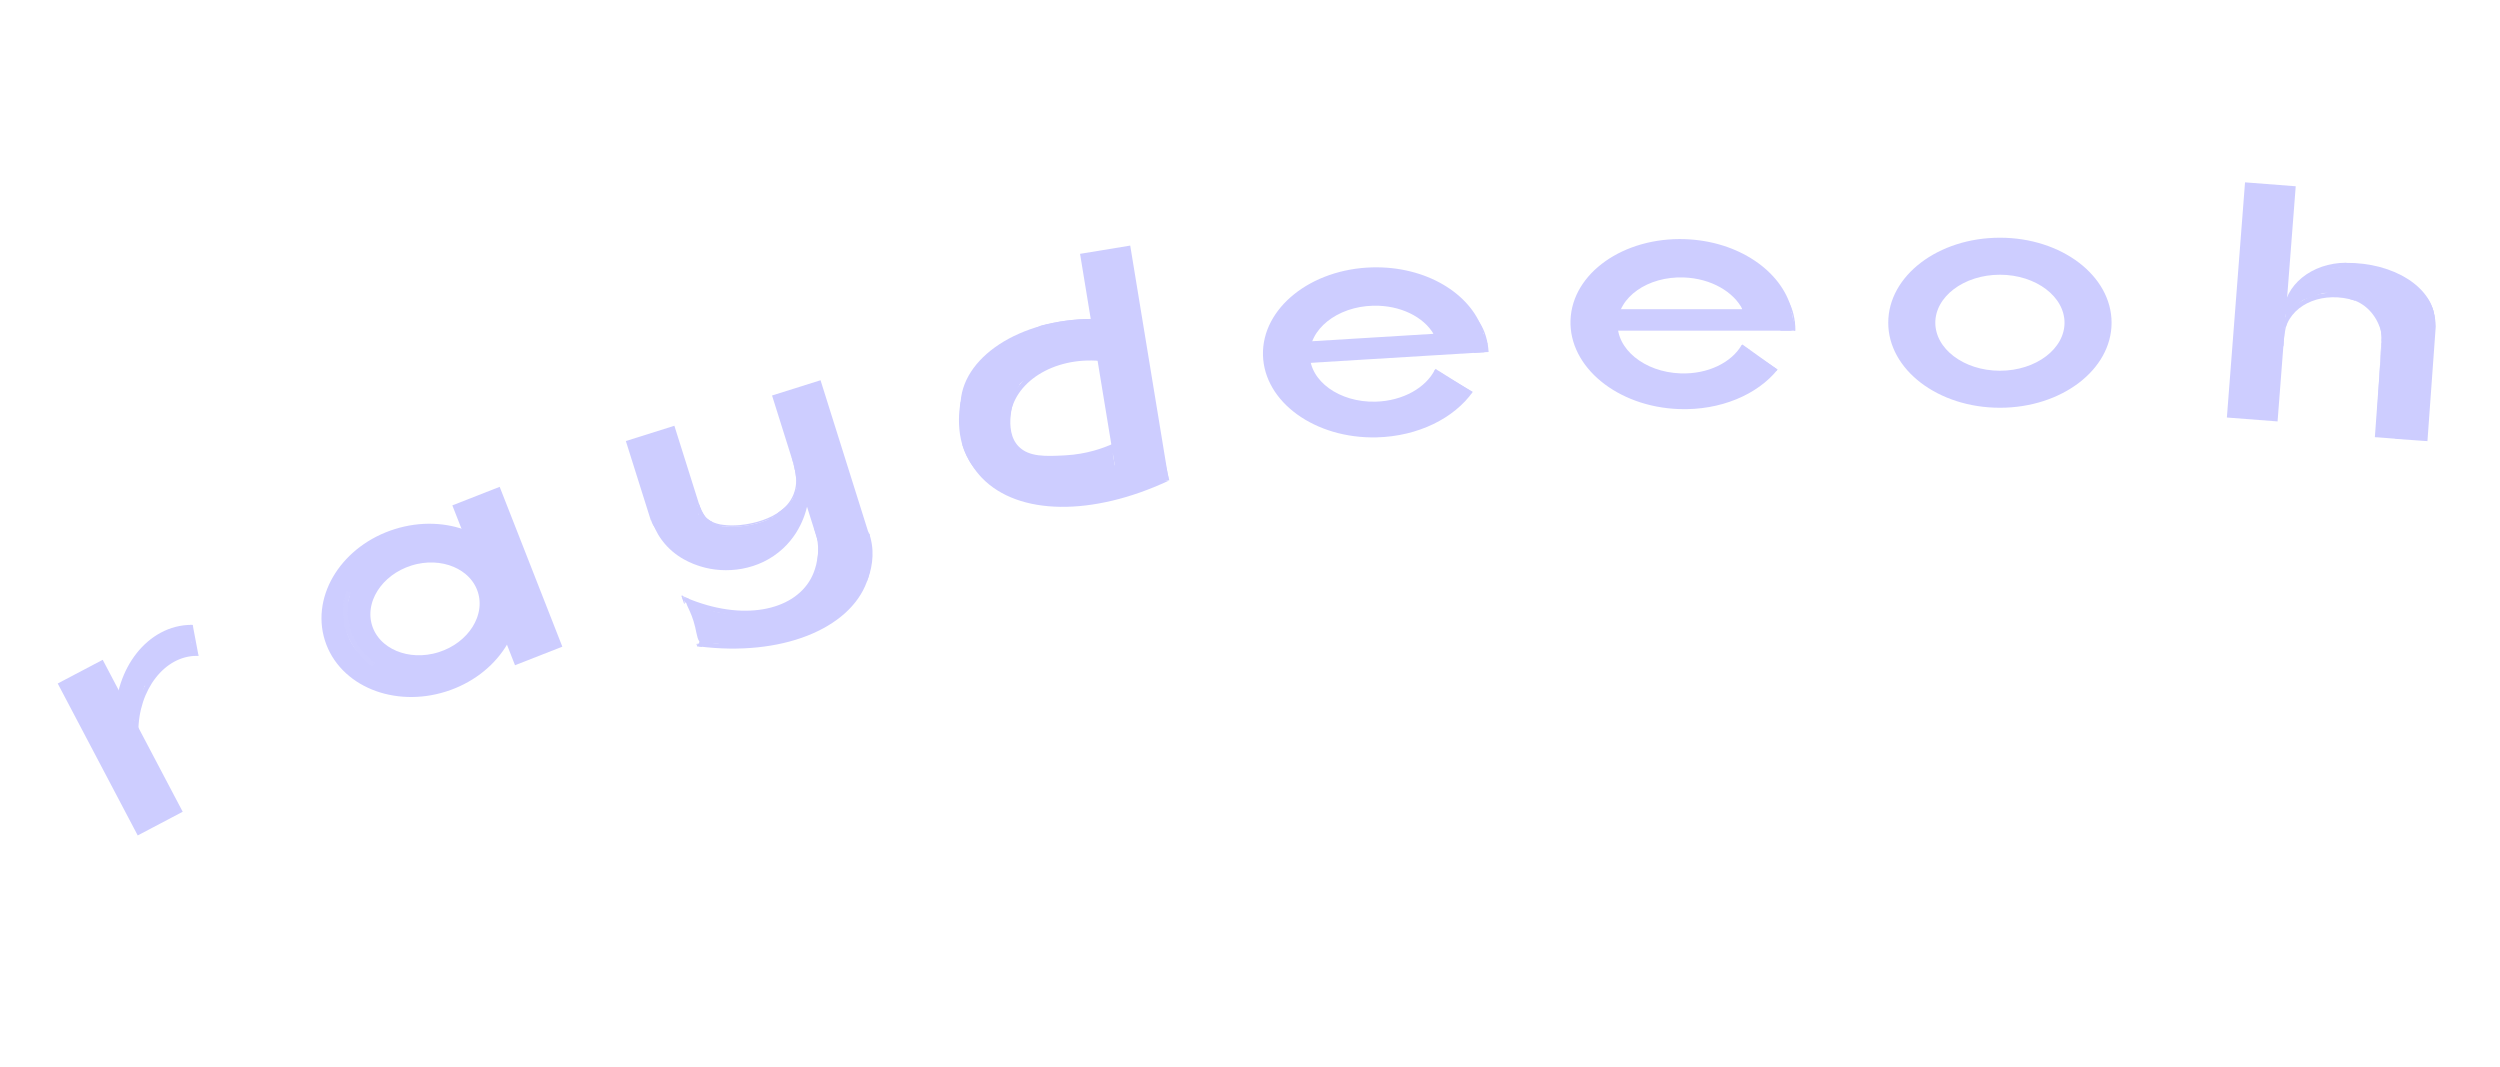 <?xml version="1.0" encoding="utf-8"?>
<!-- Generator: Adobe Illustrator 23.0.2, SVG Export Plug-In . SVG Version: 6.00 Build 0)  -->
<svg version="1.1" xmlns="http://www.w3.org/2000/svg" xmlns:xlink="http://www.w3.org/1999/xlink" x="0px" y="0px"
	 viewBox="0 0 530.16 226.32" style="enable-background:new 0 0 530.16 226.32;" xml:space="preserve">
<style type="text/css">
	.st0{fill:#CDCDFF;}
	.st1{fill:none;stroke:#CDCDFF;stroke-width:0.1;stroke-miterlimit:10;}
	.st2{fill:none;stroke:#CDCDFF;stroke-width:0.3;stroke-miterlimit:10;}
	.st3{fill:none;stroke:#CDCDFF;stroke-miterlimit:10;}
	.st4{fill:none;stroke:#CDCDFF;stroke-width:1.3;stroke-miterlimit:10;}
	.st5{fill:none;stroke:#CDCDFF;stroke-width:1.45;stroke-miterlimit:10;}
	.st6{fill:none;stroke:#CDCDFF;stroke-width:1.26;stroke-miterlimit:10;}
	.st7{fill:none;stroke:#CDCDFF;stroke-width:2;stroke-miterlimit:10;}
	.st8{fill:none;}
	.st9{fill:none;stroke:#CDCDFF;stroke-width:1.95;stroke-miterlimit:10;}
	.st10{fill:none;stroke:#CDCDFF;stroke-width:0.4;stroke-miterlimit:10;}
	.st11{fill:none;stroke:#CDCDFF;stroke-width:0.2;stroke-miterlimit:10;}
	.st12{fill:none;stroke:#CDCDFF;stroke-width:0.03;stroke-miterlimit:10;}
	.st13{fill:none;stroke:#CDCDFF;stroke-width:0.05;stroke-miterlimit:10;}
	.st14{fill:none;stroke:#CDCDFF;stroke-width:0.5;stroke-miterlimit:10;}
	.st15{fill:none;stroke:#CDCDFF;stroke-width:5;stroke-miterlimit:10;}
	.st16{fill:none;stroke:#CECEFF;stroke-miterlimit:10;}
	.st17{fill:none;stroke:#CECEFF;stroke-width:0.02;stroke-miterlimit:10;}
	.st18{fill:#CECEFF;}
	.st19{fill:none;stroke:#CECEFF;stroke-width:0.025;stroke-miterlimit:10;}
	.st20{fill:none;stroke:#CECEFF;stroke-width:0.036;stroke-miterlimit:10;}
	.st21{fill:none;stroke:#CECEFF;stroke-width:9.000000e-03;stroke-miterlimit:10;}
</style>
<g id="vectorize_logo">
	<path class="st0" d="M497.74,56.91c-0.74-0.04-1.48-0.07-2.22-0.11"/>
	<path class="st0" d="M506.62,71.03"/>
	<path class="st0" d="M514.24,68.4"/>
	<path class="st0" d="M504.85,69.62"/>
	<path class="st1" d="M504.93,74.94c0.22-3.25,0.07-5.9-0.34-5.93"/>
	<path class="st0" d="M513.08,62.15c-0.1,0-0.21,0.02-0.31,0.05c-0.09-0.09-0.17-0.19-0.27-0.28c-0.36-0.94-1-1.76-1.9-2.3
		c-0.35-0.44-0.8-0.81-1.32-1.1c-0.65-0.24-1.68-0.6-2.98-0.95c-2.5-0.68-5.44-1.48-8.84-1.1c-0.77,0.09-0.69,0.14-3.11,0.49
		c-1.92,0.28-2.4,0.32-3.13,0.61c-0.25,0.1-0.38,0.19-2.58,1.87c-1.46,1.12-1.55,1.19-1.71,1.37c-0.73,0.82-1.03,1.63-1.46,2.86
		c-0.25,0.72-1.13,3.2-0.68,3.44c0.27,0.14,0.93-0.59,1.77-1.51c1-1.1,0.94-1.34,1.56-1.77c0.39-0.27,0.67-0.37,2.22-0.9
		c1.43-0.49,2.15-0.74,2.17-0.74c1.57-0.29,1.98,0.36,4.26,0.46c1.74,0.07,1.61-0.3,2.61-0.09c2.01,0.43,3.25,2.08,3.59,2.54
		c0.56,0.75,0.88,1.46,1.06,1.95c0.05,0.04,0.11,0.08,0.17,0.13c0.06,0.04,0.12,0.08,0.18,0.12c0.04,0.05,0.07,0.1,0.12,0.15
		c0.08,0.2,0.15,0.4,0.25,0.59c0.12,0.23,0.24,0.47,0.36,0.7c0.02,0.16,0.06,0.32,0.09,0.48c-0.17,0.48-0.25,0.99-0.22,1.5
		c0.01,0.15,0.02,0.3,0.03,0.45c0.01,0.15,0.04,0.29,0.06,0.43c-0.02,0.16-0.05,0.32-0.05,0.48v0.01c0,0.2,0.04,0.4,0.06,0.6
		c-0.49,6.67-0.97,13.34-1.46,20.01l4.24,0.33l0,0.03l5.29,0.38l1.23,0.09c0,0,0,0,0-0.01l0.39,0.03
		c0.59-8.11,1.17-16.21,1.76-24.32C516.4,64.98,514.51,62.15,513.08,62.15z"/>
	<line class="st1" x1="505.03" y1="72.67" x2="503.87" y2="92.73"/>
	<path class="st0" d="M476.09,38.67l-3.85,49.87l10.75,0.83c0.59-7.65,1.18-15.3,1.77-22.95c0.69-8.97,1.39-17.94,2.08-26.92
		C483.26,39.22,479.67,38.94,476.09,38.67z"/>
	<path class="st2" d="M484.09,73.43c0.15-3.99,1.18-7.18,2.29-7.14"/>
	<path class="st3" d="M484.78,66.58c0-5.72,5.7-10.36,12.74-10.36"/>
	<path class="st3" d="M484.26,69.25c1.75-5.45,8.59-8.12,15.3-5.97"/>
	<path class="st4" d="M498.3,62.74c3.63,0.81,6.3,3.72,7.27,7.39c0.16,0.6,0.27,1.21,0.34,1.84c0.13,1.3,0.06,2.67-0.25,4.04"/>
	<path class="st5" d="M507.55,61.08c5.45,1.16,8.8,7.07,7.49,13.2"/>
	<path class="st5" d="M515.62,68.11c-0.07-6.54-8.2-11.75-18.16-11.64"/>
	<path class="st6" d="M515.42,72.32c0.63-4.01,0.19-7.4-0.98-7.58"/>
	<ellipse id="o_interior" class="st7" cx="424.11" cy="68.44" rx="14.7" ry="11.18"/>
	<path id="o_1" class="st0" d="M424.11,50.41c-13.08,0-23.68,8.07-23.68,18.03s10.6,18.03,23.68,18.03
		c13.08,0,23.68-8.07,23.68-18.03S437.19,50.41,424.11,50.41z M438.16,70.32c-0.03,0.26-0.09,0.52-0.17,0.79
		c-0.82,2.61-2.34,4.02-4.29,5.23c-0.58,0.72-1.41,1.32-2.53,1.67c-0.33,0.1-0.67,0.17-1,0.23c-0.21,0.1-0.42,0.18-0.65,0.25
		c-0.05,0.02-0.1,0.03-0.15,0.05c-3.66,1.99-8.11,1.98-11.7-0.21c-1.05-0.31-2.02-0.96-2.7-1.77c-0.17-0.07-0.35-0.15-0.51-0.24
		c-0.05-0.03-0.09-0.06-0.14-0.09c-1.1-0.3-2.32-1.26-2.85-2.26c-0.21-0.4-0.35-0.82-0.47-1.25c-0.43-0.5-0.78-1.09-0.99-1.77
		c-0.09-0.28-0.14-0.56-0.19-0.84c-0.32-0.86-0.38-1.88-0.05-3.01c0.03-0.1,0.07-0.19,0.1-0.29c0.5-3.89,5-7.12,8.3-8.28
		c0.6-0.21,1.22-0.38,1.85-0.53c0.61-0.22,1.2-0.31,1.77-0.3c0.83-0.1,1.66-0.15,2.49-0.14c0.15-0.03,0.3-0.07,0.45-0.08
		c2.4-0.26,4.62,0.69,6.71,1.86c0.97,0.35,1.9,0.86,2.75,1.5c1.64,0.76,2.92,2.11,3.24,3.81C438.37,66.42,438.72,68.4,438.16,70.32z
		"/>
	<path class="st0" d="M379.93,66.12h0.14c-0.04-0.18-0.1-0.35-0.14-0.52v-0.02h-0.01c-2.1-8.11-11.28-14.46-22.55-14.86
		c-13.07-0.47-23.96,7.21-24.32,17.16c-0.36,9.95,9.94,18.4,23.01,18.87c8.82,0.32,16.65-3.08,20.91-8.38l-7.23-4.86
		c-0.92,1.59-2.2,2.59-3.74,3.46c-0.6,0.7-1.45,1.27-2.59,1.58c-0.33,0.09-0.67,0.15-1.01,0.19c-0.21,0.09-0.43,0.16-0.66,0.22
		c-0.05,0.02-0.1,0.03-0.15,0.05c-3.73,1.86-8.18,1.69-11.68-0.63c-1.04-0.35-1.98-1.03-2.63-1.87c-0.17-0.08-0.34-0.16-0.5-0.26
		c-0.05-0.03-0.09-0.07-0.13-0.1c-1.09-0.34-2.28-1.35-2.76-2.36c-0.2-0.41-0.32-0.83-0.42-1.26c-0.41-0.52-0.73-1.12-0.93-1.8
		c-0.06-0.2-0.08-0.4-0.11-0.6h37.48V66.12z M351.17,58.61c0.6-0.19,1.23-0.34,1.87-0.46c0.62-0.19,1.21-0.27,1.78-0.24
		c0.83-0.07,1.67-0.09,2.5-0.04c0.15-0.02,0.3-0.06,0.46-0.07c2.41-0.18,4.6,0.86,6.64,2.1c0.96,0.39,1.87,0.93,2.7,1.59
		c0.96,0.49,1.78,1.19,2.35,2.03c-0.13,0.67-0.15,1.37-0.04,2.05h-26.57C344.04,62.19,348.13,59.56,351.17,58.61z"/>
	
		<rect x="378.13" y="66.32" transform="matrix(0.975 -0.222 0.222 0.975 -5.502 86.037)" class="st0" width="2.09" height="2.25"/>
	<path class="st8" d="M380.25,66.58c-0.28-1.41-0.71-2.5-0.94-2.46"/>
	<path id="e_2_interior_2_" class="st7" d="M370.18,73.71c-2.33,4.01-7.71,6.7-13.86,6.47c-8.11-0.29-14.51-5.53-14.28-11.7
		c0.22-6.17,6.98-10.94,15.09-10.64c6.08,0.22,11.2,3.22,13.29,7.31"/>
	<line class="st9" x1="377.58" y1="69.15" x2="380.59" y2="69.15"/>
	<path class="st2" d="M380.59,70.13c0-4.8-2.2-8.69-4.91-8.69"/>
	
		<rect x="369.37" y="73.02" transform="matrix(0.825 0.566 -0.566 0.825 106.203 -196.187)" class="st0" width="0.11" height="0.24"/>
	<line class="st10" x1="369.37" y1="73.21" x2="376.79" y2="78.52"/>
	<path class="st0" d="M314.52,70.7l0.14-0.01c-0.05-0.17-0.12-0.34-0.18-0.51l0-0.02l-0.01,0c-2.59-7.97-12.14-13.74-23.41-13.46
		c-13.08,0.32-23.48,8.65-23.23,18.61c0.25,9.95,11.05,17.76,24.12,17.44c8.83-0.22,16.43-4.09,20.37-9.64l-7.51-4.41
		c-0.83,1.64-2.04,2.72-3.52,3.68c-0.56,0.74-1.38,1.35-2.49,1.74c-0.33,0.11-0.66,0.19-1,0.25c-0.21,0.1-0.42,0.19-0.64,0.26
		c-0.05,0.02-0.1,0.04-0.14,0.06c-3.61,2.08-8.06,2.18-11.7,0.08c-1.06-0.28-2.04-0.91-2.74-1.71c-0.17-0.07-0.35-0.14-0.51-0.23
		c-0.05-0.03-0.09-0.06-0.14-0.09c-1.11-0.28-2.35-1.21-2.9-2.18c-0.22-0.39-0.37-0.81-0.5-1.24c-0.44-0.49-0.8-1.07-1.03-1.75
		c-0.07-0.2-0.11-0.39-0.15-0.59l37.42-2.28L314.52,70.7z M285.36,64.96c0.59-0.22,1.21-0.41,1.84-0.57
		c0.6-0.23,1.19-0.34,1.76-0.35c0.83-0.12,1.66-0.19,2.49-0.2c0.15-0.03,0.3-0.07,0.45-0.1c2.4-0.32,4.64,0.58,6.76,1.69
		c0.98,0.33,1.92,0.81,2.79,1.43c0.99,0.43,1.85,1.08,2.46,1.88c-0.09,0.68-0.06,1.38,0.09,2.05l-26.52,1.62
		C278.45,68.96,282.37,66.09,285.36,64.96z"/>
	<path class="st2" d="M315.53,74.65c-0.29-4.79-2.72-8.54-5.43-8.37"/>
	<line class="st9" x1="312.45" y1="73.86" x2="315.45" y2="73.68"/>
	
		<rect x="312.93" y="70.89" transform="matrix(0.96 -0.281 0.281 0.96 -7.577 91.256)" class="st0" width="2.09" height="2.25"/>
	<path id="e_2_interior_1_" class="st7" d="M305.17,78.87c-2.08,4.14-7.28,7.15-13.44,7.31c-8.11,0.2-14.82-4.64-14.97-10.81
		s6.3-11.34,14.41-11.54c6.09-0.15,11.38,2.53,13.71,6.49"/>
	<line class="st10" x1="304.31" y1="78.4" x2="312.1" y2="83.28"/>
	
		<rect x="304.33" y="78.23" transform="matrix(0.858 0.515 -0.515 0.858 83.707 -145.457)" class="st0" width="0.11" height="0.24"/>
	<line class="st5" x1="515.33" y1="64.47" x2="515.33" y2="64.47"/>
	<path class="st0" d="M247.78,101.44l-10.64,1.75c-0.79-4.83-2.66-16.22-4.43-26.99c-1.6-9.71-3.11-18.93-3.67-22.37
		c3.55-0.58,7.09-1.17,10.64-1.75L247.78,101.44z"/>
	<path class="st0" d="M223.27,76.21"/>
	<path class="st0" d="M224.78,76.84c0.79-0.19,1.72-0.37,4.04-0.56c1.18-0.09,2.74-0.19,4.6-0.24c-0.56-2.8-1.11-5.6-1.67-8.41
		c-1.73,0-3.71,0.1-5.87,0.4c-1.91,0.26-3.64,0.63-5.15,1.03c-2.38,1.11-4.76,2.22-7.14,3.33c-2.11,1.75-4.23,3.49-6.34,5.24
		l-2.54,4.43c-0.39,0.85-0.89,2.22-1.03,3.96c-0.14,1.77,0.14,3.22,0.4,4.12c0.11,1.38,0.26,2.54,0.4,3.41
		c0.16,1,0.28,1.57,0.58,2.24c0.3,0.67,0.66,1.17,0.93,1.49c0.14,0.41,0.39,1,0.85,1.61c0.69,0.92,1.49,1.37,2.08,1.72
		c1.11,0.65,2.44,1.45,4.2,2.56c1.14,0.55,2.69,1.16,4.6,1.56c1.98,0.41,3.7,0.46,5,0.4c0.92-0.04,2.11-0.12,3.49-0.24
		c0.97-0.08,2.68-0.24,4.84-0.56c1.63-0.24,3.7-0.6,6.09-1.16l-1.29-7.83c-3.43,0.57-6.85,1.13-10.28,1.7
		c-2.17-0.08-4.33-0.16-6.5-0.24c-0.49-0.06-2.12-0.34-3.41-1.74c-0.82-0.9-1.14-1.86-1.27-2.38c-0.16-1.59-0.32-3.17-0.48-4.76
		l0.79-3.49l1.59-3.01l2.38-2.22l3.65-1.58C222.88,77.41,223.73,77.1,224.78,76.84z"/>
	<path class="st0" d="M203.69,86.04c0-10.17,12.55-18.4,28.07-18.4"/>
	<path class="st0" d="M225.61,104.51c0.23,0.13,0.56,0.27,0.95,0.24c0.19-0.02,0.32-0.07,0.36-0.08c0.37-0.13,3.06-0.7,10.47-2.14
		c-6.69-1.89-11.44-3.21-14.14-3.92c-1.55-0.41-3.06-0.95-4.61-1.36c-1.17-0.31-2.04-0.51-3.15-1.12c-0.99-0.54-2.03-1.11-2.42-2.16
		c-0.47-1.26,0.4-2.16,0.4-3.12c0.01-1.45-1.97-3.37-9.75-5.68c-0.26,1.37-1.61,9.26,3.42,14.68c4.26,4.6,10.6,4.88,13.36,5
		C222.63,104.94,224.41,104.73,225.61,104.51z"/>
	<path class="st3" d="M213.68,88.54c0.72-7.84,9.56-13.43,19.74-12.49"/>
	<path class="st3" d="M214.91,83.5c-0.14,0.35-2.99,7.8,0.8,11.58c2.4,2.39,6.15,2.2,10.25,1.98c4.6-0.25,8.18-1.56,10.31-2.52"/>
	<path class="st3" d="M218.98,78.81c-0.26,0.27-0.52,0.53-0.79,0.8c0.21-0.11,0.43-0.29,0.63-0.4c0,0.26,0,0.52,0,0.78
		c0.02-0.25,0.05-0.51,0.07-0.76c-0.1,0.13-0.18,0.28-0.23,0.43c0.08-0.17,0.17-0.34,0.25-0.5c-0.01,0.17-0.15,0.33-0.32,0.35
		c0.06-0.37,0.35-0.69,0.71-0.8c-0.04,0.23-0.2,0.43-0.41,0.51C218.77,79.04,218.89,79.01,218.98,78.81z"/>
	<path class="st3" d="M235.41,95.67c0.28-0.09,0.54-0.23,0.76-0.43c-0.2,0.17-0.44,0.3-0.69,0.36c0.17-0.2,0.41-0.34,0.67-0.4
		c0.12,0.21-0.23,0.47-0.41,0.31c-0.18-0.16,0.01-0.52,0.25-0.48c0.03,0.38-0.22,0.77-0.57,0.91c-0.06-0.24,0.04-0.51,0.25-0.64
		c0.1,0.18-0.04,0.43-0.23,0.45c0.32-0.1,0.66-0.14,1-0.12"/>
	<path class="st0" d="M247.97,101.85c-7.07,0.94-14.15,1.88-21.22,2.83c-0.33-1.39-0.66-2.77-0.99-4.16
		c7.01-1.21,14.02-2.42,21.03-3.64C247.19,98.53,247.58,100.19,247.97,101.85z"/>
	<path class="st0" d="M248.53,97.06"/>
	<path class="st0" d="M204.05,94.24c1.1,3.31,2.69,5.55,4.18,7.1c7.77,8.05,23.51,8.12,39.54,0.63"/>
	<path class="st0" d="M147.84,107.26l0.47-0.15l-5.3-16.82l-10.29,3.24l5.3,16.82l0.05-0.02c0.01,0.02,0.01,0.03,0.02,0.05
		c0.17,0.55,0.43,1.07,0.79,1.52c0.03,0.05,0.06,0.11,0.1,0.16c0.01,0.02,0.02,0.03,0.04,0.05c0.13,0.17,0.26,0.32,0.41,0.47l0,0
		c0.78,1.17,2.07,2,3.92,2c3.46,0,5.06-2.9,4.8-5.58C148.14,108.42,148.05,107.83,147.84,107.26z"/>
	
		<rect x="168.64" y="81.36" transform="matrix(0.954 -0.3 0.3 0.954 -21.568 56.845)" class="st0" width="10.78" height="34.38"/>
	<path class="st0" d="M166.92,107.08"/>
	<path class="st2" d="M148.12,107.11c0.12,0.61,0.37,1.45,0.99,2.24c1.89,2.41,5.56,2.26,7.23,2.19c0.41-0.02,10.01-0.54,12.22-7.03
		c0.13-0.38,0.22-0.78,0.22-0.78c0.39-1.67,0.18-3.12-0.03-4.04"/>
	<path class="st0" d="M138.23,110.37c0.34,1.04,0.94,2.54,2.07,4.09c2.83,3.89,6.82,5.2,8.25,5.65c5.3,1.66,12.43,0.94,17.53-3.82
		c4.41-4.11,5.27-9.34,5.47-11.06c-0.78,0.1-1.94,0.36-3.09,1.11c-1.6,1.04-1.79,2.13-3.33,3.38c-1.34,1.1-2.68,1.48-3.96,1.85
		c-1.6,0.46-3.26,0.4-6.5,0.32c-0.75-0.02-1.94,0.13-3.49-0.16c-0.49-0.09-1.09-0.03-1.64-0.42c-0.56-0.4-0.8-1.01-0.9-1.37"/>
	<path class="st1" d="M153.93,111.53c-2.46,0.03-4.71-1.48-5.5-3.84"/>
	
		<rect x="148.01" y="106.91" transform="matrix(0.952 -0.307 0.307 0.952 -25.873 50.739)" class="st0" width="0.43" height="1.28"/>
	<line class="st1" x1="167.95" y1="96.92" x2="168.74" y2="100.21"/>
	<path class="st11" d="M168.68,99.7c0.01-0.07,0.02-0.14,0.02-0.21c-0.01,0.08,0,0.15,0.03,0.22c-0.02-0.07-0.04-0.13-0.06-0.19
		c0,0.04,0,0.07,0,0.09"/>
	<path class="st11" d="M168.62,99.29c-0.03-0.19-0.08-0.39-0.15-0.58"/>
	<path class="st8" d="M148.72,110.23c-0.52-0.3-1.02-0.64-1.49-1.01c0.38,0.3,0.76,0.61,1.14,0.91c-0.04-0.31-0.22-0.59-0.49-0.75
		c0.11,0.21,0.29,0.39,0.5,0.51c0.12-0.13,0.03-0.33-0.06-0.48c-0.24-0.37-0.51-0.73-0.8-1.06"/>
	<path class="st3" d="M150.53,112.26c0.11,0.04,0.22,0.08,0.33,0.12c-0.54-0.42-1.07-0.84-1.61-1.26c-0.37-0.29-1.11-0.66-1.19-1.17
		c0.21,0.3,0.9,1.51,1.3,1.51c0.41,0,0.32-0.74,0.74,0.04c-0.66-0.74-1.39-1.44-2.18-2.05c0.99,0.84,2.13,1.61,3.04,2.54
		c-0.23-0.23-0.47-0.44-0.73-0.63c0.91,0.19,1.8,0.42,2.69,0.68c-0.86-0.25-1.7-0.53-2.54-0.85"/>
	<path class="st3" d="M150.85,111.15c-0.63-0.35-1.32-0.7-1.71-1.3c-0.52-0.8-0.96-1.67-1.3-2.58"/>
	<path class="st3" d="M168.87,106.13c0.54-1.57,0.7-3.27,0.45-4.91c0.21,0.4,0.08,0.38,0.3,0.79"/>
	<path class="st3" d="M169.83,103.22c0.09,1.09,0.13,2.19,0.1,3.28c0.03-0.83,0.12-1.66,0.29-2.48c-0.11,0.64-0.26,1.27-0.45,1.9
		c0.13-0.67,0.25-1.34,0.38-2.01c-0.39,0.9-0.78,1.8-1.16,2.7c0.45-0.98,0.9-1.96,1.35-2.94c-0.02,0.31-0.05,0.61-0.07,0.92"/>
	<path class="st3" d="M168.4,106.44c0.27-0.59,0.47-1.21,0.6-1.85c-0.13,0.24-0.01,0.14-0.02,0.42"/>
	<path class="st3" d="M163.8,110.09c-0.28,0.16-0.5,0.45-0.79,0.58c-3.02,1.27-6.91,1.82-10.15,1.39c1.92,0.41,3.91,0.33,5.87,0.25
		c0.76-0.03,1.52-0.06,2.25-0.29c0.66-0.21,1.27-0.58,1.84-0.97c0.98-0.66,1.91-1.39,2.81-2.16c1.12-0.94,2.06-1.4,2.77-2.71"/>
	<path class="st3" d="M145.35,127.23c12.06,5.11,23.09,2.87,27.02-4.24c0.8-1.45,1.86-4.1,1.63-8.4"/>
	<path class="st3" d="M148.23,136.58c17.38,2.21,31.55-3.66,35.12-13.35c0.73-1.99,1.43-5.25,0.36-9.91"/>
	<line class="st11" x1="145.16" y1="127.99" x2="144.65" y2="126.48"/>
	<line class="st11" x1="146.07" y1="127.09" x2="144.63" y2="126.44"/>
	<line class="st12" x1="144.51" y1="126.3" x2="144.59" y2="126.55"/>
	<line class="st12" x1="144.75" y1="126.4" x2="144.51" y2="126.3"/>
	<rect x="144.58" y="126.37" class="st0" width="0.12" height="0.14"/>
	<rect x="144.58" y="126.37" class="st0" width="0.12" height="0.14"/>
	
		<rect x="144.57" y="126.29" transform="matrix(0.539 -0.843 0.843 0.539 -39.75 180.128)" class="st0" width="0.04" height="0.13"/>
	
		<rect x="144.55" y="126.33" transform="matrix(0.939 -0.345 0.345 0.939 -34.71 57.584)" class="st0" width="0.04" height="0.13"/>
	
		<rect x="144.79" y="126.58" transform="matrix(0.949 -0.316 0.316 0.949 -32.709 52.364)" class="st0" width="0.4" height="0.75"/>
	
		<rect x="145.05" y="126.74" transform="matrix(0.949 -0.316 0.316 0.949 -32.744 52.468)" class="st0" width="0.47" height="0.77"/>
	
		<rect x="147.87" y="136.49" transform="matrix(0.995 0.103 -0.103 0.995 14.899 -14.572)" class="st0" width="0.99" height="0.61"/>
	
		<rect x="147.76" y="136.46" transform="matrix(0.956 -0.294 0.294 0.956 -33.684 49.549)" class="st0" width="0.21" height="0.56"/>
	<path class="st13" d="M184.31,113.32c0,0,0.03,0.25,0.03,0.25c0.01,0.07,0.3,2.4,0.31,2.47"/>
	
		<rect x="184.15" y="113.29" transform="matrix(0.991 -0.135 0.135 0.991 -13.631 25.809)" class="st0" width="0.23" height="1.07"/>
	<path class="st0" d="M184.16,112.73c0.16,0.4,0.3,0.82,0.42,1.26c1.02,3.69,0.14,7.1-0.71,9.28"/>
	<path class="st14" d="M172.93,112.14c0.35,0.92,0.72,2.23,0.81,3.83c0.06,1.13-0.03,2.11-0.16,2.89"/>
	<path class="st0" d="M180.13,113.48c0.19-0.03,0.82-0.12,1.67-0.16c0.79-0.03,1.45-0.02,1.91,0c0.41,1.59,0.61,2.92,0.71,3.88
		c0.17,1.61,0.06,2.12-0.04,2.46c-0.12,0.4-0.29,0.73-0.48,1.51c-0.13,0.52-0.11,0.61-0.24,1.1c-0.16,0.59-0.33,1.02-0.5,1.43
		c-0.24,0.57-0.38,0.94-0.66,1.39c-0.22,0.36-0.36,0.51-0.9,1.19c-0.93,1.15-0.86,1.13-1.19,1.51c-0.68,0.78-1.3,1.26-1.82,1.67
		c-3.2,2.49-3.07,2.58-4.17,3.31c-2.76,1.83-5.39,2.43-8.77,3.2c-2.36,0.54-4.18,0.73-4.81,0.79c-1.2,0.11-3.18,0.29-5.68,0.11
		c-2.64-0.19-3.06-0.58-4.76-0.32c-0.59,0.09-1.02,0.21-1.51-0.01c-0.99-0.46-1.06-1.82-1.47-3.56c-0.87-3.68-2.33-5.08-1.79-5.57
		c0.47-0.44,1.59,0.67,3.93,1.61c3.91,1.56,7.64,1.19,10.46,0.92c1.2-0.12,2.25-0.23,3.62-0.61c1.33-0.37,3.96-1.14,6.46-3.44
		c2.41-2.21,3.6-4.5,3.68-5.35c0.01-0.06,0.06-0.66,0.16-1.47c0.05-0.39,0.09-0.7,0.12-0.87c-0.2-1.29-0.34-2.22-0.33-2.22
		c0,0,0,0,0,0c0.07-0.45,2.75-1.31,2.75-1.31c0.29-0.17,0.69-0.41,1.27-0.63C178.61,113.7,179.35,113.59,180.13,113.48z"/>
	
		<rect x="102.21" y="103.93" transform="matrix(0.931 -0.365 0.365 0.931 -37.166 47.721)" class="st0" width="10.78" height="36.41"/>
	
		<ellipse transform="matrix(0.954 -0.3 0.3 0.954 -34.608 33.057)" class="st15" cx="90.17" cy="129.05" rx="14.26" ry="12.13"/>
	
		<ellipse transform="matrix(0.954 -0.3 0.3 0.954 -34.751 32.768)" class="st15" cx="89.16" cy="129.37" rx="18.7" ry="15.56"/>
	<path class="st16" d="M73.88,125.48c-0.4,1.3-1.02,3.92-0.32,7.08c1.1,4.95,4.63,7.65,5.6,8.35"/>
	
		<rect x="20.12" y="140.29" transform="matrix(0.885 -0.466 0.466 0.885 -70.941 30.163)" class="st0" width="10.78" height="36.41"/>
	<path class="st15" d="M26.92,152.35c0-9.58,6.12-17.34,13.69-17.34"/>
	<path class="st3" d="M28.84,155.18c0-9.17,5.77-16.6,12.9-16.6"/>
	<line class="st3" x1="40.4" y1="132.75" x2="41.57" y2="138.94"/>
	<path class="st3" d="M28.5,151.75c0.01,0.3-0.06,0.59-0.18,0.86"/>
	<path class="st0" d="M32.36,140.33c0.28-0.16,0.35-0.1,0.71-0.29c0.64-0.34,0.98-0.82,1.14-1c0.57-0.69,1.22-0.61,2.85-1.24
		c2.39-0.92,2.91-1.81,3.65-1.45c0.58,0.28,0.91,1.14,0.68,1.6c-0.19,0.36-0.69,0.39-1.31,0.49c0,0-2.5,0.41-4.76,1.96
		c-0.52,0.36-0.83,0.66-1.43,1.24c-0.92,0.9-2.08,2.22-3.17,4.07c0-0.06,0.03-0.95,0.03-1.01c0.01-0.49,0.02-0.73,0.02-0.76
		c0.01-0.26,0.04-1.01,0.34-1.82C31.32,141.54,31.62,140.73,32.36,140.33z"/>
	<rect x="40.38" y="132.52" class="st0" width="0.5" height="0.36"/>
	<line class="st17" x1="40.89" y1="132.52" x2="40.94" y2="132.97"/>
	<line class="st17" x1="40.86" y1="132.54" x2="40.91" y2="132.99"/>
	<rect x="41.63" y="138.79" class="st18" width="0.42" height="0.3"/>
	<line class="st19" x1="42.05" y1="138.83" x2="42.09" y2="139.08"/>
	<line class="st19" x1="42.03" y1="138.83" x2="42.08" y2="139.08"/>
	<line class="st20" x1="42.1" y1="139.07" x2="41.84" y2="139.07"/>
	<rect x="42.02" y="139" class="st18" width="0.05" height="0.05"/>
	<rect x="42.07" y="139.06" class="st18" width="0.03" height="0.02"/>
	<line class="st21" x1="42.09" y1="139.03" x2="42.1" y2="139.08"/>
</g>
<g id="white_shiny_layer">
</g>
<g id="hole_in_a">
</g>
</svg>

